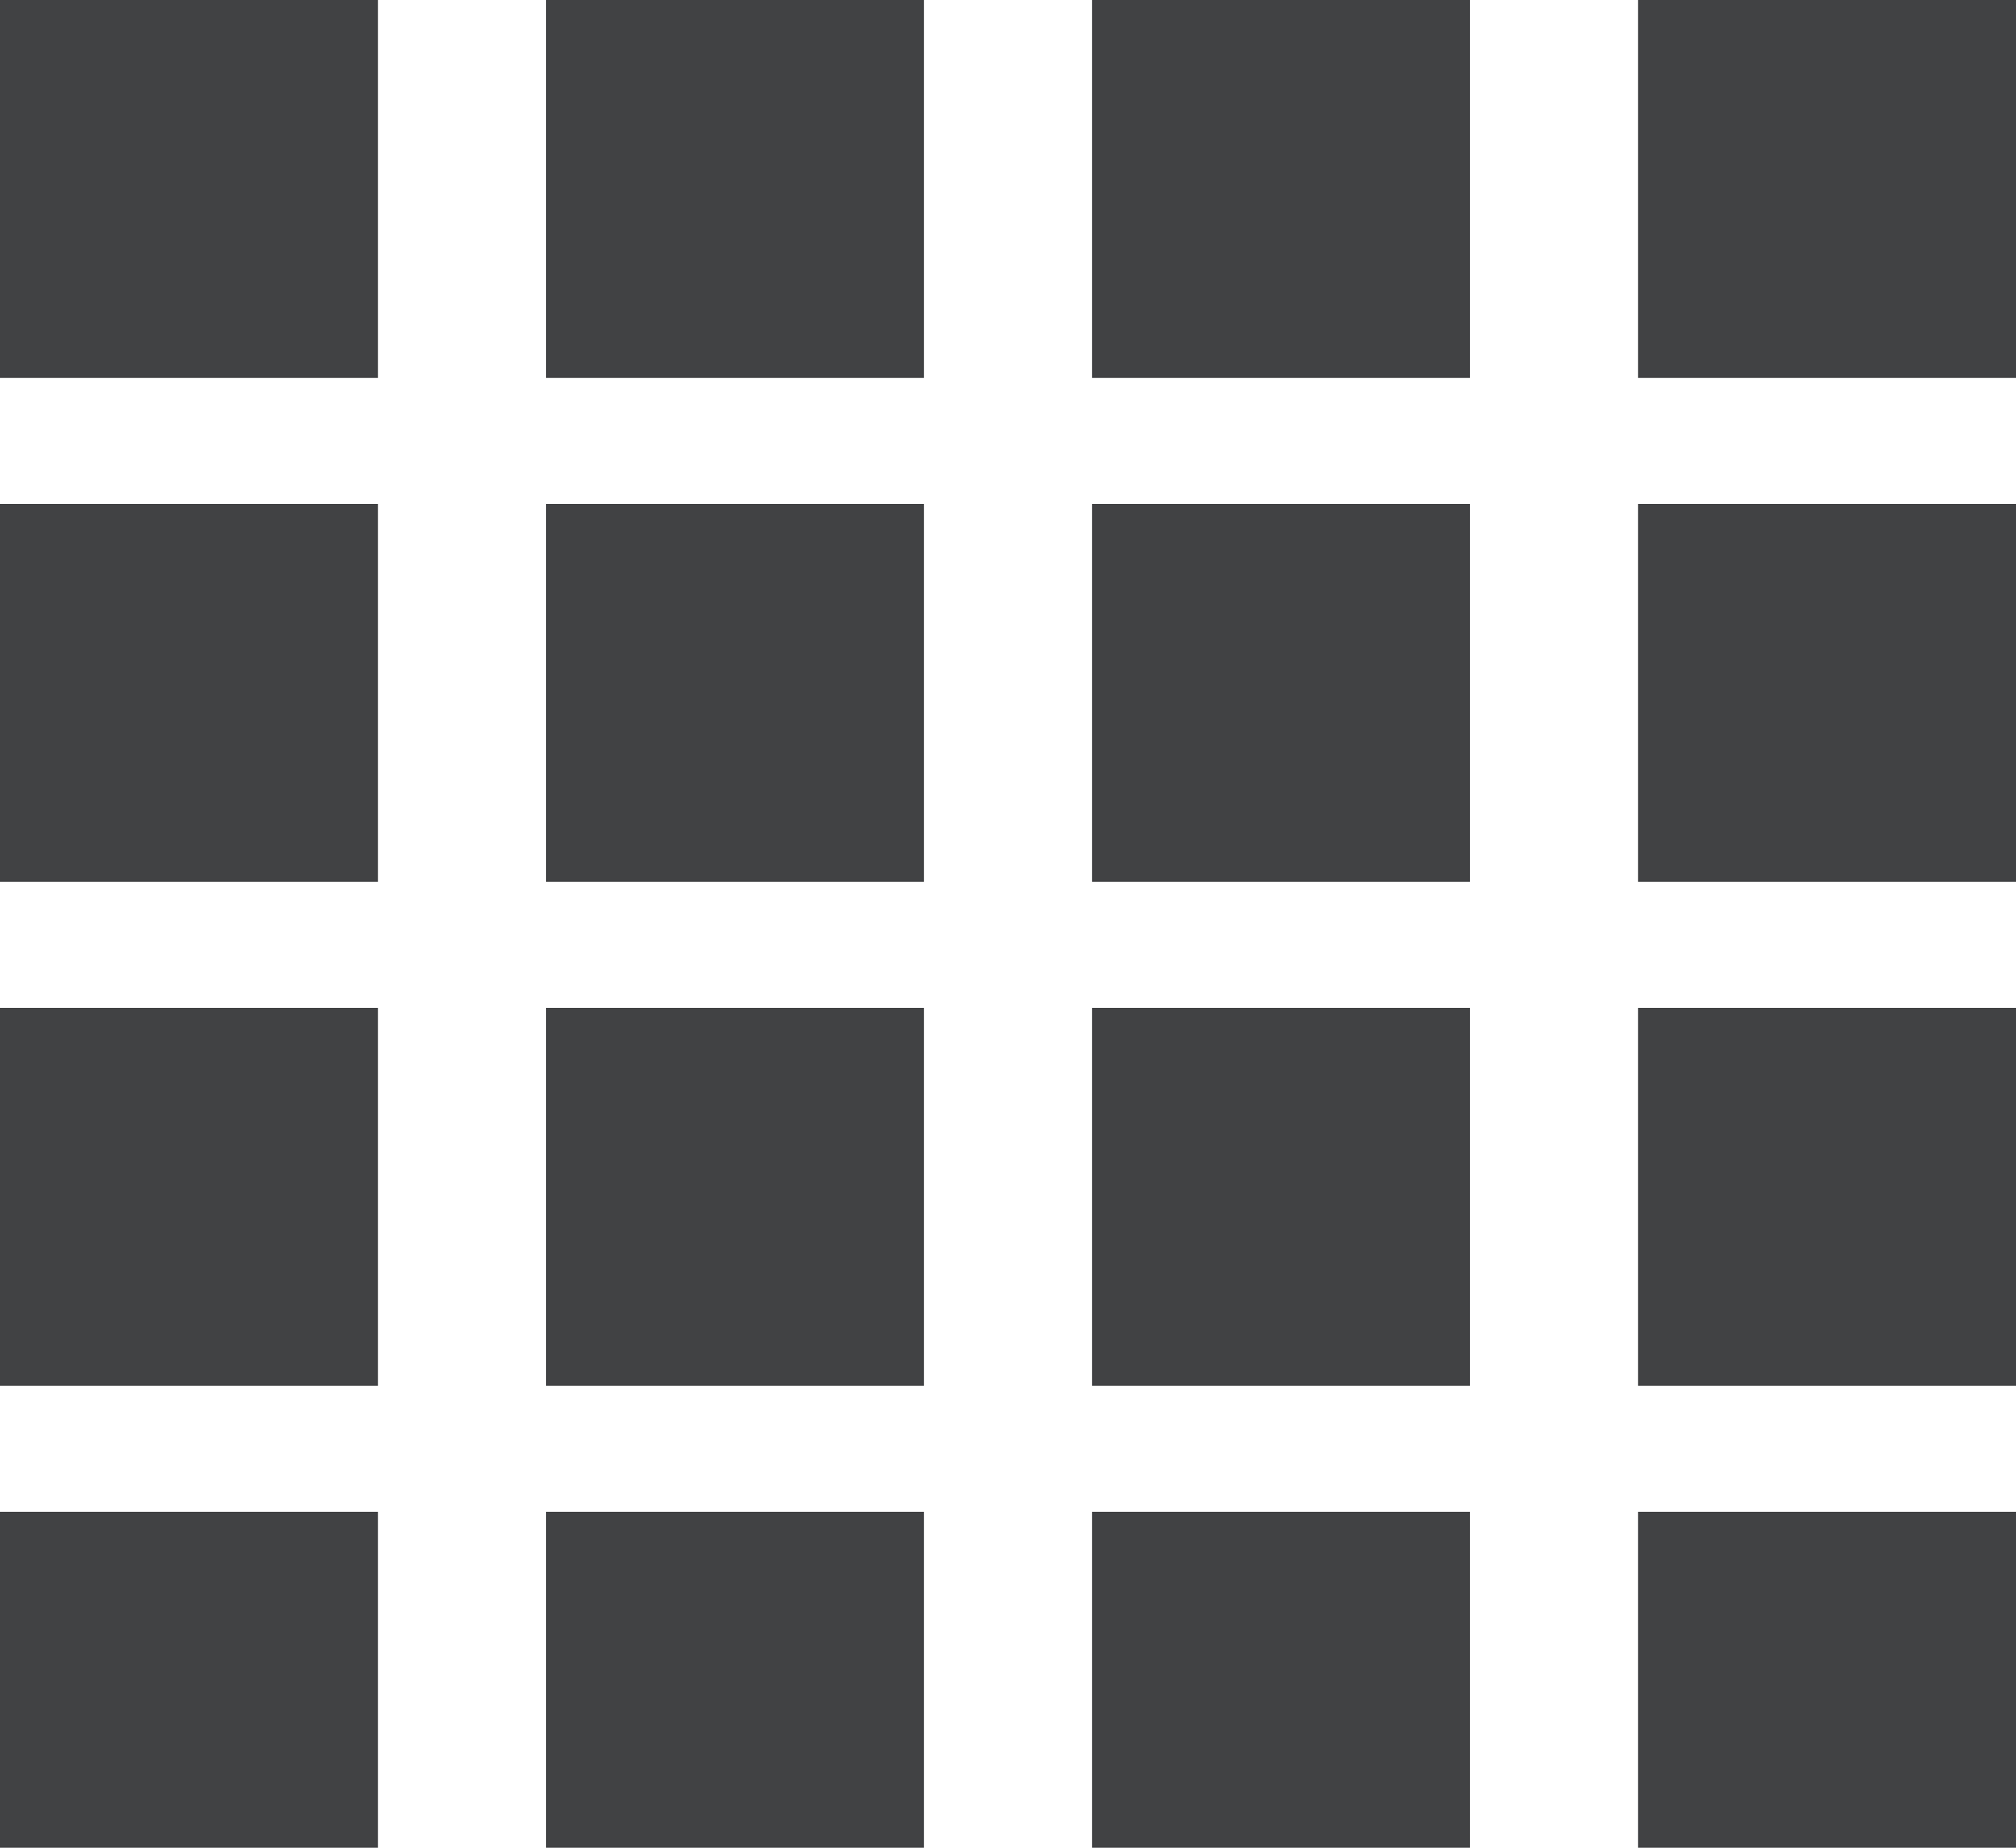<svg xmlns="http://www.w3.org/2000/svg" width="48" height="44" viewBox="0 0 48 44">
  <g id="Group_17" data-name="Group 17" transform="translate(-729 -1140)">
    <rect id="Rectangle_49" data-name="Rectangle 49" width="9" height="9" transform="translate(729 1140)" fill="#414244"/>
    <rect id="Rectangle_50" data-name="Rectangle 50" width="9" height="9" transform="translate(729 1152)" fill="#414244"/>
    <rect id="Rectangle_51" data-name="Rectangle 51" width="9" height="9" transform="translate(729 1164)" fill="#414244"/>
    <rect id="Rectangle_52" data-name="Rectangle 52" width="9" height="8" transform="translate(729 1176)" fill="#414244"/>
    <rect id="Rectangle_53" data-name="Rectangle 53" width="9" height="9" transform="translate(742 1140)" fill="#414244"/>
    <rect id="Rectangle_54" data-name="Rectangle 54" width="9" height="9" transform="translate(742 1152)" fill="#414244"/>
    <rect id="Rectangle_55" data-name="Rectangle 55" width="9" height="9" transform="translate(742 1164)" fill="#414244"/>
    <rect id="Rectangle_56" data-name="Rectangle 56" width="9" height="8" transform="translate(742 1176)" fill="#414244"/>
    <rect id="Rectangle_57" data-name="Rectangle 57" width="9" height="9" transform="translate(755 1140)" fill="#414244"/>
    <rect id="Rectangle_58" data-name="Rectangle 58" width="9" height="9" transform="translate(755 1152)" fill="#414244"/>
    <rect id="Rectangle_59" data-name="Rectangle 59" width="9" height="9" transform="translate(755 1164)" fill="#414244"/>
    <rect id="Rectangle_60" data-name="Rectangle 60" width="9" height="8" transform="translate(755 1176)" fill="#414244"/>
    <rect id="Rectangle_61" data-name="Rectangle 61" width="9" height="9" transform="translate(768 1140)" fill="#414244"/>
    <rect id="Rectangle_62" data-name="Rectangle 62" width="9" height="9" transform="translate(768 1152)" fill="#414244"/>
    <rect id="Rectangle_63" data-name="Rectangle 63" width="9" height="9" transform="translate(768 1164)" fill="#414244"/>
    <rect id="Rectangle_64" data-name="Rectangle 64" width="9" height="8" transform="translate(768 1176)" fill="#414244"/>
  </g>
</svg>
